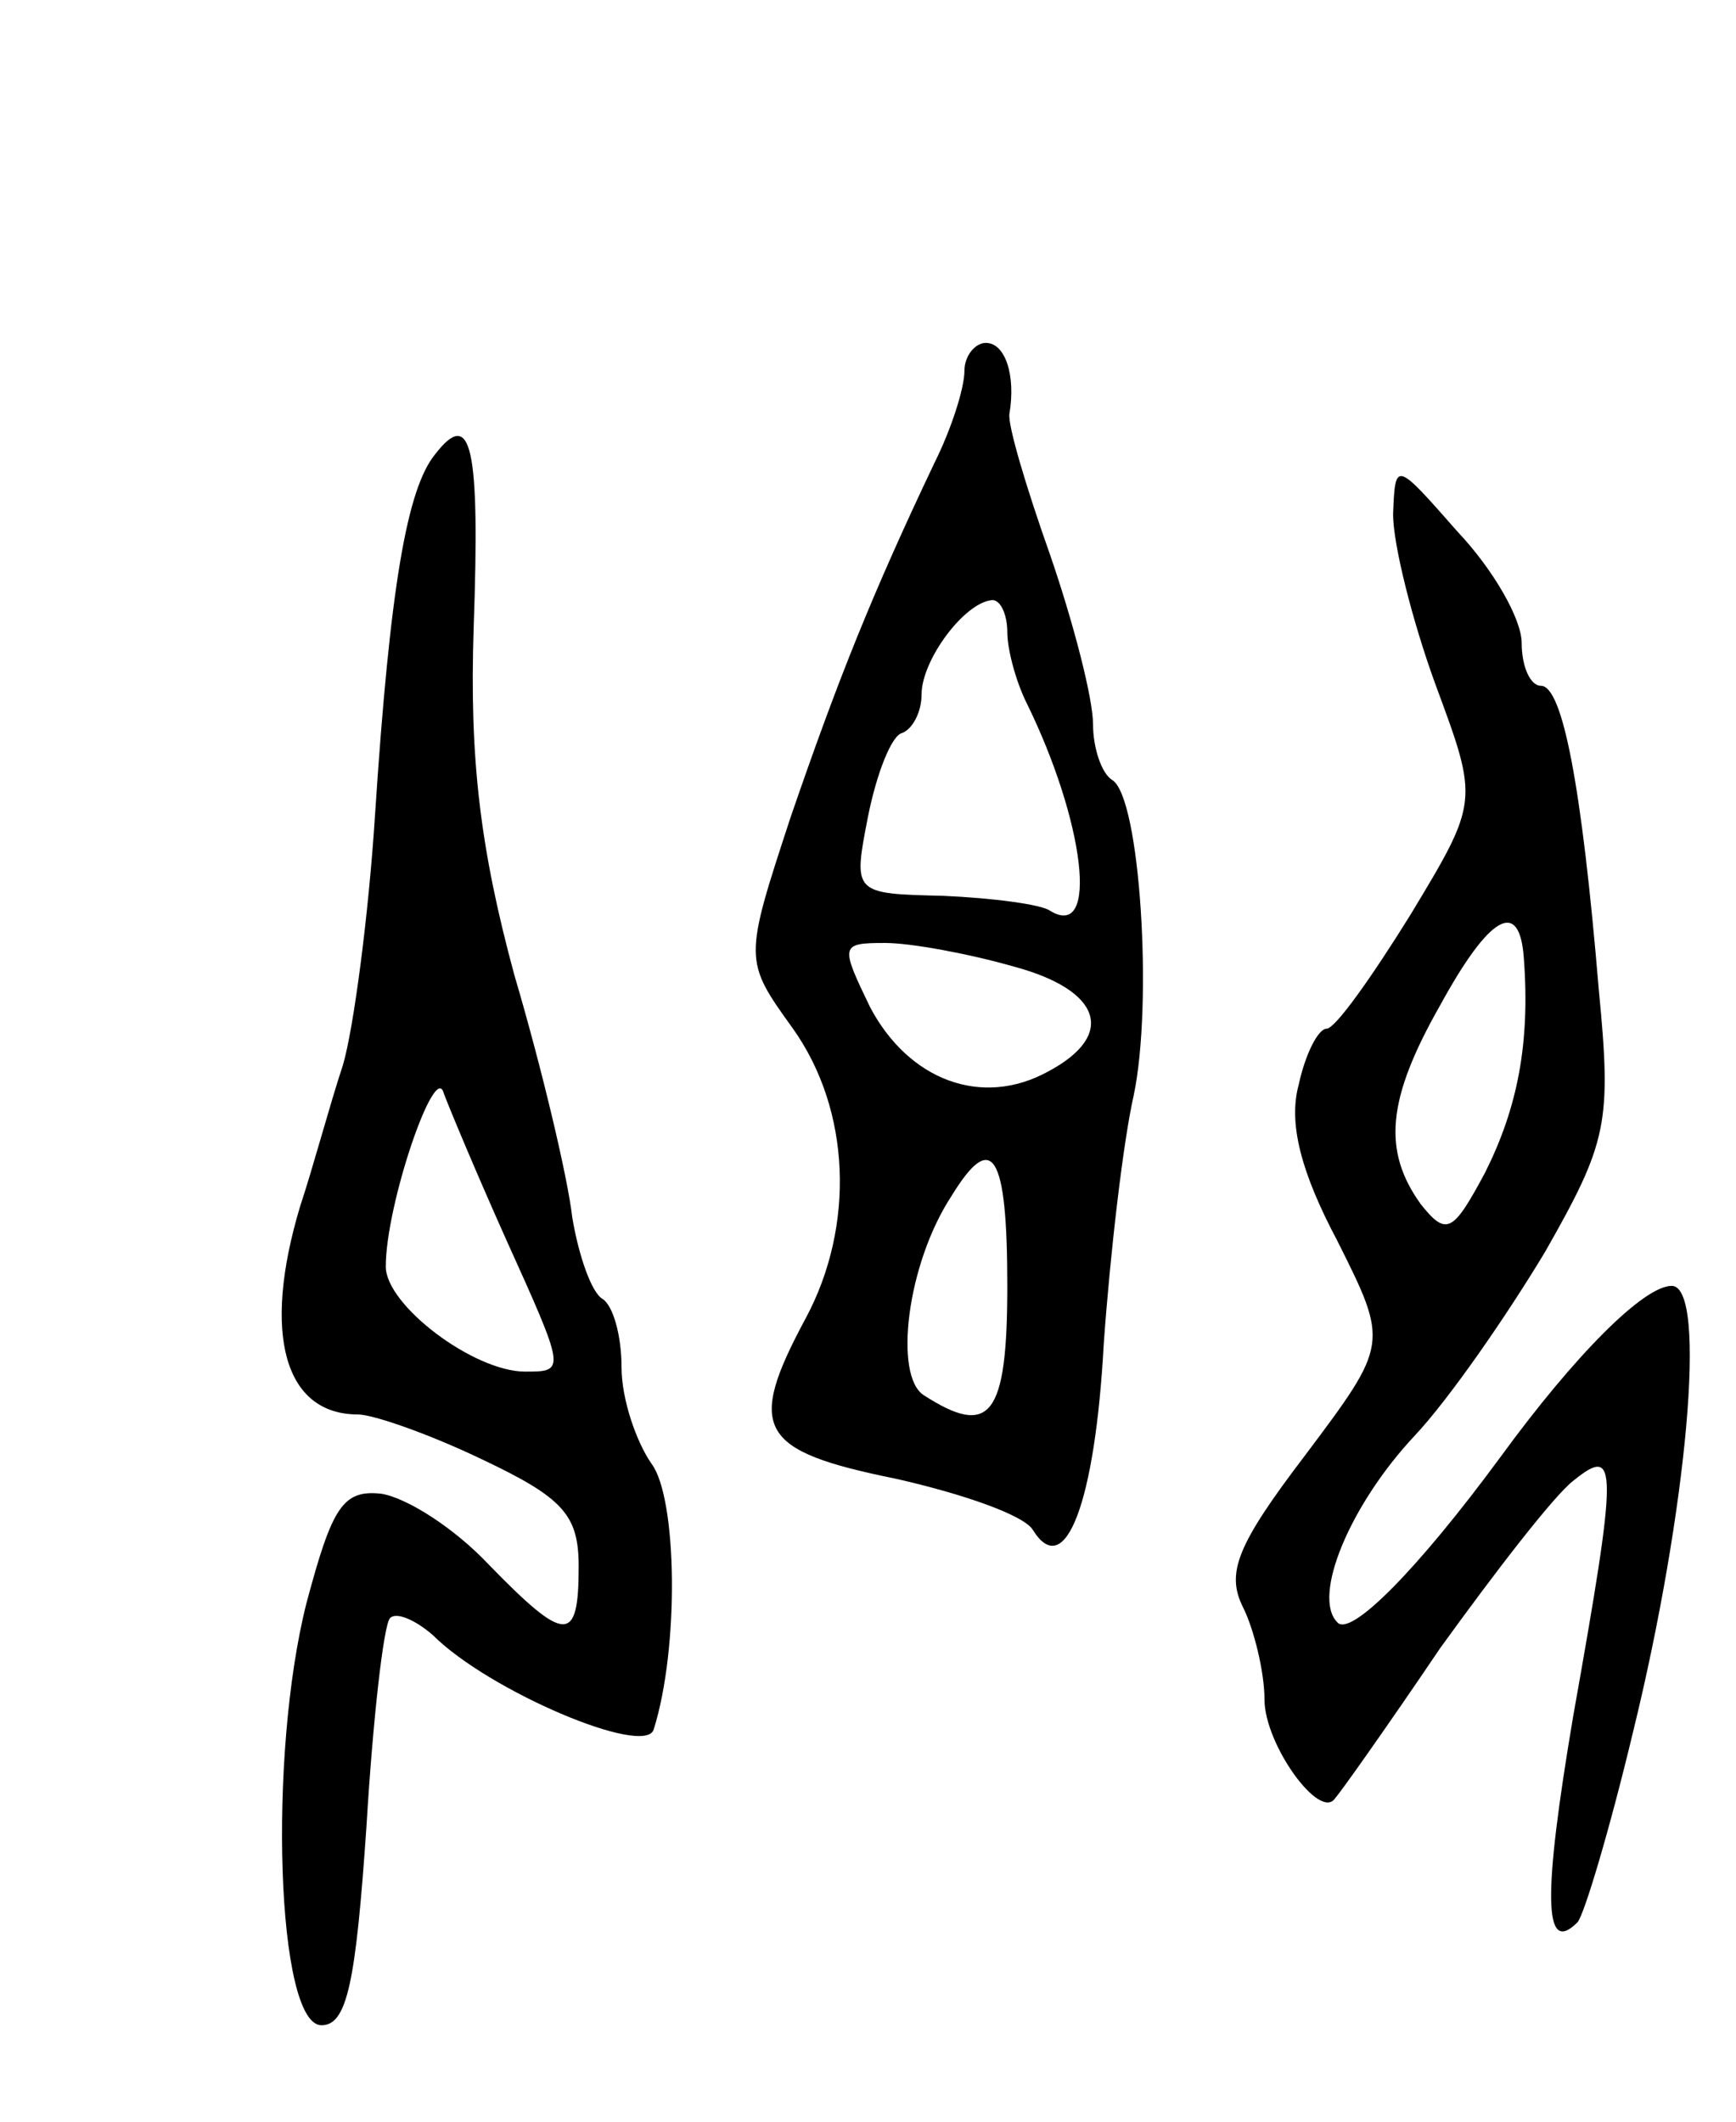 <svg version="1.0" xmlns="http://www.w3.org/2000/svg"
 width="81pt" height="99pt" viewBox="0 0 81 99"
 preserveAspectRatio="xMidYMid meet">
<g transform="translate(0,99) scale(0.1,-0.1)"
fill="#000000" stroke="none">
<path d="M450 817 c0 -8 -6 -27 -14 -43 -29 -61 -45 -101 -67 -165 -22 -67
-22 -67 1 -99 27 -38 29 -92 6 -135 -28 -52 -22 -62 42 -75 31 -7 60 -17 64
-24 15 -24 29 13 33 87 3 42 9 94 14 116 9 43 3 139 -10 147 -5 3 -9 15 -9 26
0 12 -9 47 -20 79 -11 31 -20 61 -19 66 3 18 -2 33 -11 33 -5 0 -10 -6 -10
-13z m20 -122 c0 -8 4 -23 9 -33 27 -55 34 -111 11 -97 -4 3 -27 6 -50 7 -42
1 -42 1 -35 37 4 20 11 38 16 39 5 2 9 10 9 18 0 16 20 43 33 44 4 0 7 -7 7
-15z m3 -156 c41 -11 48 -32 16 -49 -31 -17 -65 -4 -83 30 -14 29 -14 30 7 30
12 0 39 -5 60 -11z m-3 -149 c0 -61 -8 -71 -39 -51 -14 9 -8 61 13 93 19 31
26 20 26 -42z"/>
<path d="M203 778 c-13 -16 -21 -61 -28 -168 -3 -47 -10 -100 -15 -117 -6 -18
-14 -48 -20 -66 -18 -60 -7 -97 27 -97 7 0 33 -9 58 -21 38 -18 45 -26 45 -50
0 -36 -6 -36 -42 1 -16 17 -38 31 -50 33 -18 2 -23 -6 -35 -51 -18 -71 -14
-197 7 -197 12 0 16 20 21 93 3 50 8 94 11 97 3 3 12 -1 20 -8 26 -26 99 -57
103 -44 12 38 11 108 -1 124 -7 10 -14 30 -14 45 0 15 -4 29 -9 32 -5 3 -11
20 -14 38 -2 18 -14 69 -27 113 -16 59 -21 101 -19 162 3 85 -1 103 -18 81z
m33 -366 c28 -62 28 -62 9 -62 -24 0 -65 31 -65 49 0 29 23 96 27 81 3 -8 16
-39 29 -68z"/>
<path d="M650 750 c0 -14 9 -50 20 -80 20 -54 20 -54 -12 -107 -18 -29 -35
-53 -39 -53 -4 0 -10 -12 -13 -26 -5 -18 1 -41 18 -73 24 -48 24 -48 -15 -100
-32 -42 -37 -55 -29 -71 5 -10 10 -30 10 -43 0 -21 26 -57 33 -46 2 2 24 33
49 70 26 36 53 71 62 78 21 17 21 8 0 -110 -14 -83 -14 -112 2 -96 3 3 15 43
26 89 25 102 35 208 18 208 -13 0 -45 -32 -80 -80 -39 -53 -70 -84 -76 -77
-12 12 6 55 36 87 16 17 43 56 61 86 29 51 31 60 25 122 -8 96 -17 142 -27
142 -5 0 -9 9 -9 20 0 11 -13 34 -30 52 -29 33 -29 33 -30 8z m61 -207 c3 -40
-3 -70 -18 -100 -15 -28 -18 -30 -30 -15 -18 25 -16 49 9 93 23 42 37 50 39
22z"/>
</g>
</svg>
